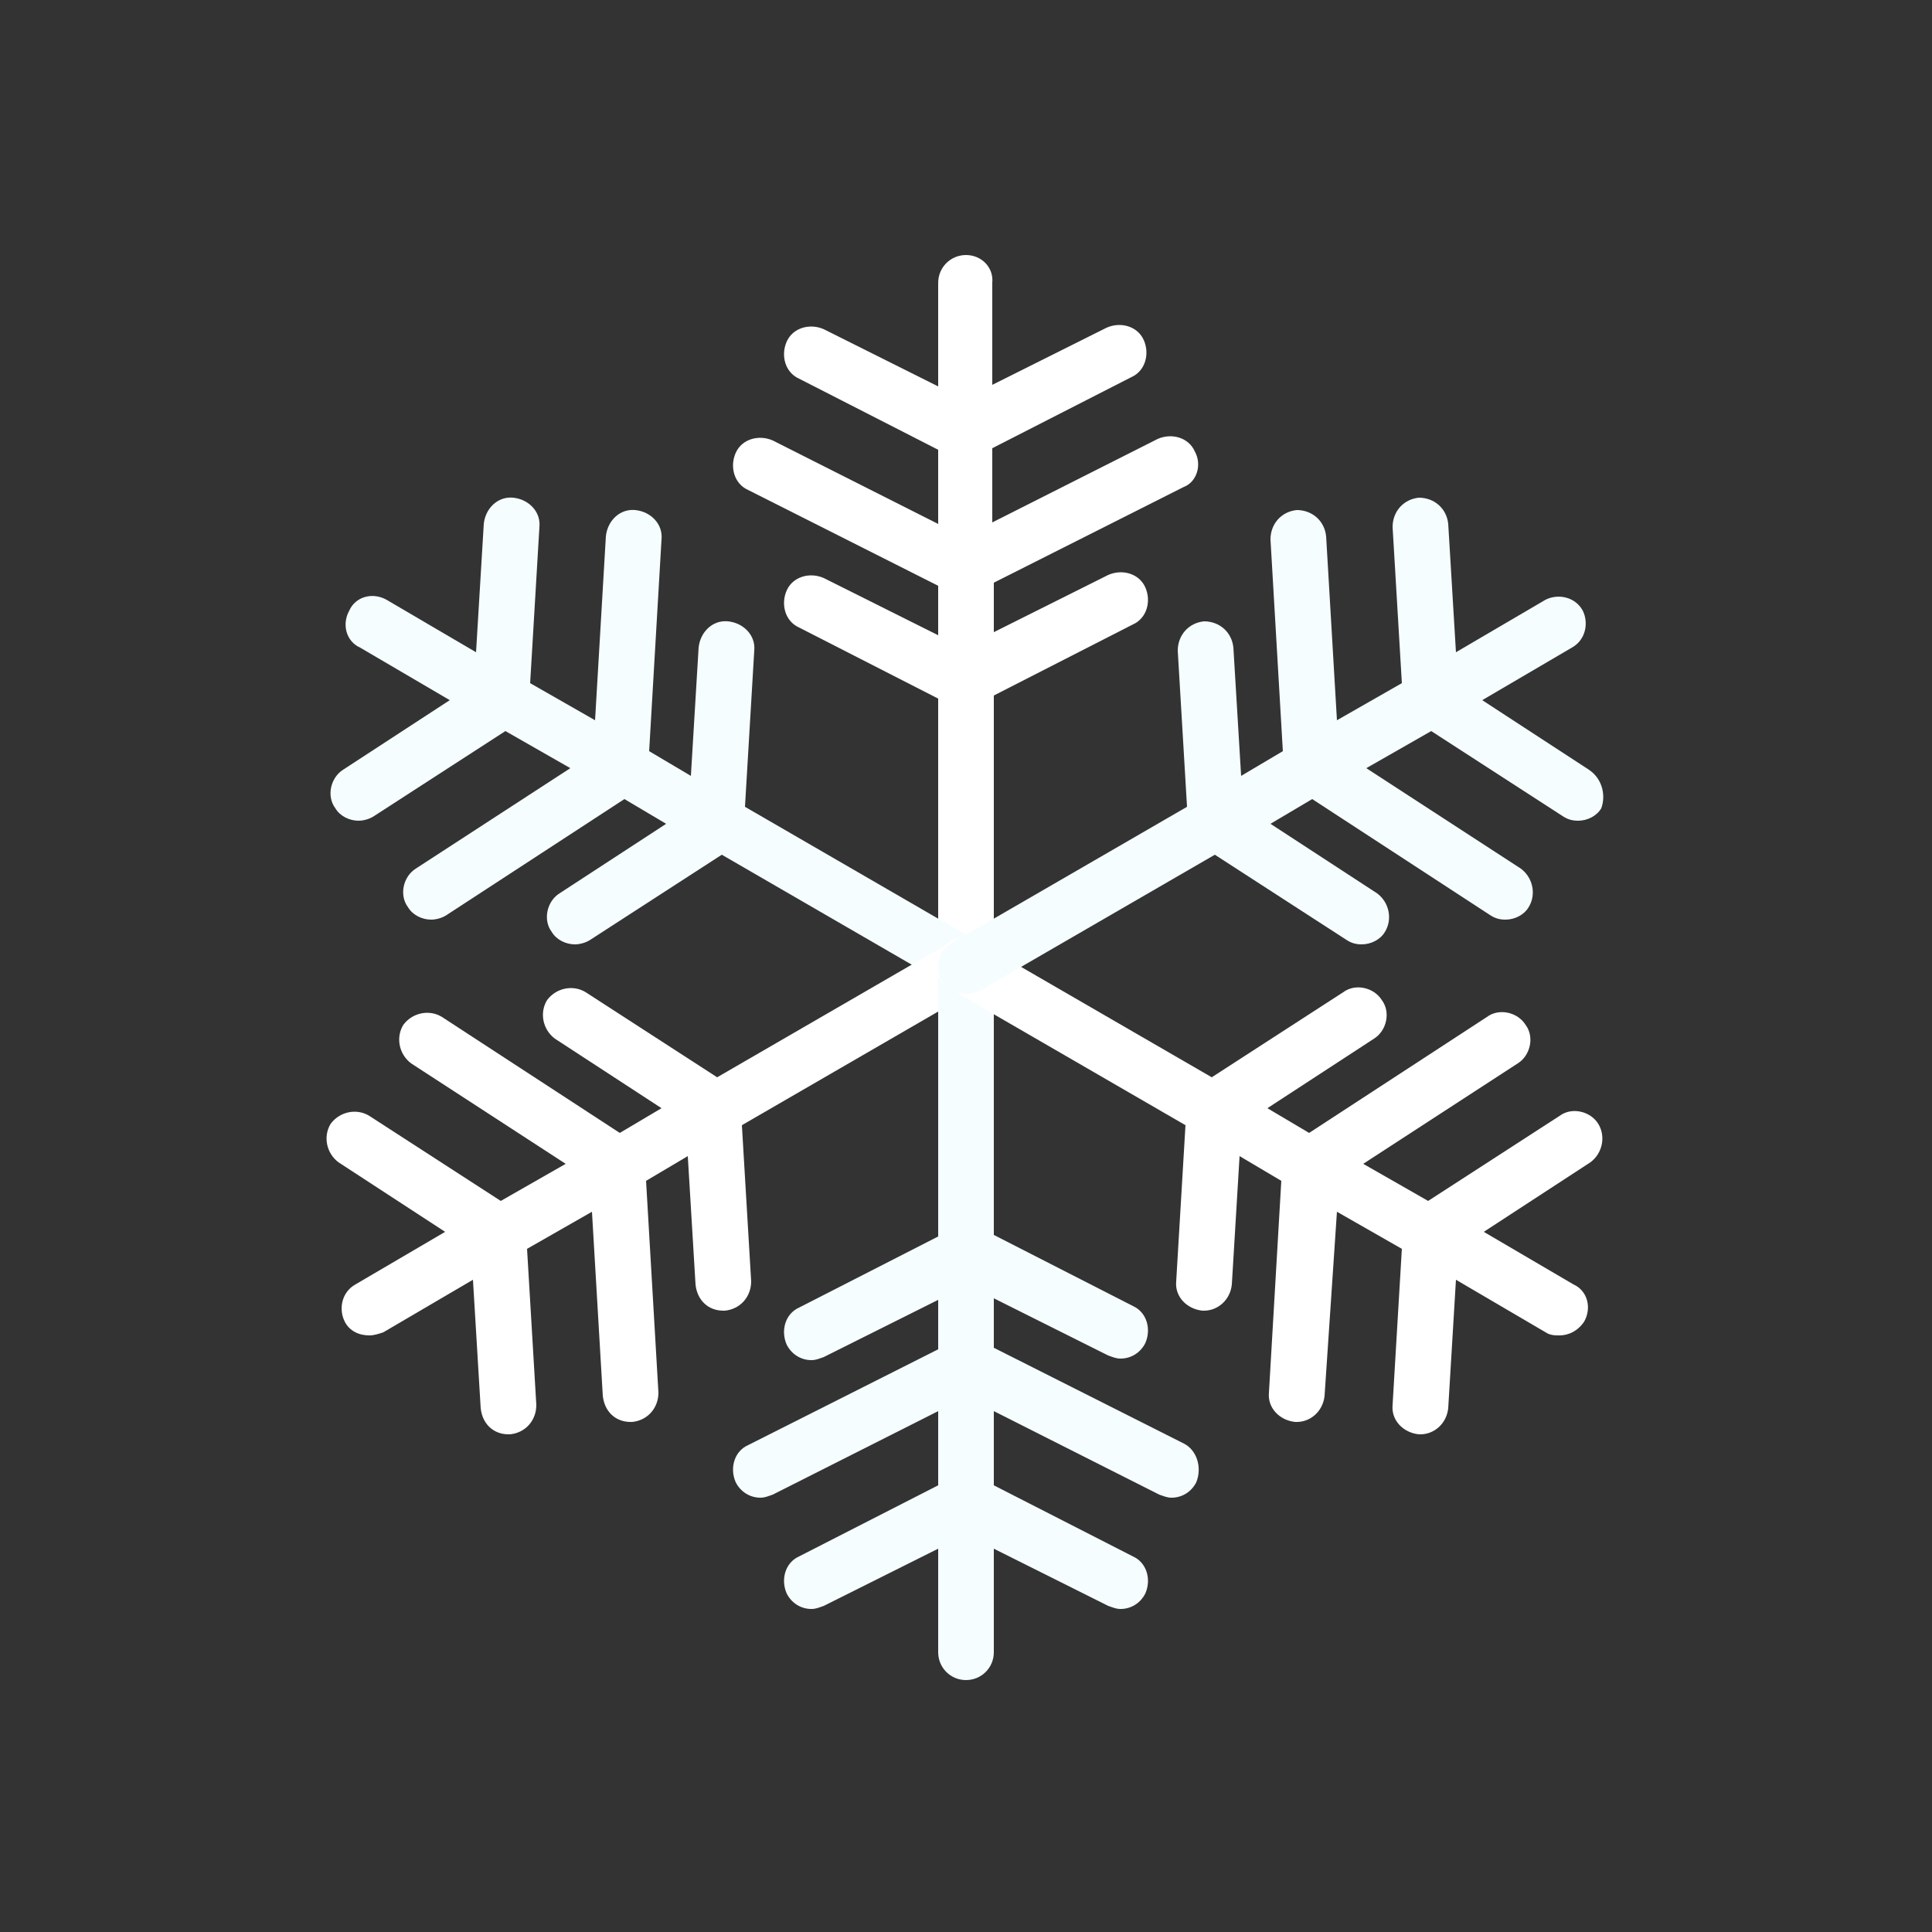 <?xml version="1.0" encoding="utf-8"?><svg xml:space="preserve" viewBox="0 0 100 100" y="0" x="0" xmlns="http://www.w3.org/2000/svg" id="圖層_1" version="1.1" width="80px" height="80px" xmlns:xlink="http://www.w3.org/1999/xlink" style="width:100%;height:100%;background-size:initial;background-repeat-y:initial;background-repeat-x:initial;background-position-y:initial;background-position-x:initial;background-origin:initial;background-color:initial;background-clip:initial;background-attachment:initial;animation-play-state:paused" ><rect x="0" y="0" width="100" height="100" fill="#333333" stroke="none"/><g class="ldl-scale" style="transform-origin:50% 50%;transform:rotate(0deg) scale(0.8, 0.8);animation-play-state:paused" ><path fill="#a0c8d7" d="M64.8 16.7c-.4-.9-1.5-1.2-2.4-.8l-10.7 5.4v-4.8l9-4.6c.9-.4 1.2-1.5.8-2.4-.4-.9-1.5-1.2-2.4-.8l-7.4 3.7V5.8C51.8 4.8 51 4 50 4s-1.8.8-1.8 1.8v6.7l-7.4-3.7c-.9-.4-2-.1-2.4.8-.4.9-.1 2 .8 2.4l9 4.6v4.8L37.5 16c-.9-.4-2-.1-2.4.8-.4.9-.1 2 .8 2.4l12.3 6.2v3.2l-7.4-3.7c-.9-.4-2-.1-2.4.8-.4.9-.1 2 .8 2.4l9 4.6V50c0 1 .8 1.8 1.8 1.8s1.8-.8 1.8-1.8V32.5l9-4.6c.9-.4 1.2-1.5.8-2.4-.4-.9-1.5-1.2-2.4-.8l-7.4 3.7v-3.2L64.1 19c.8-.3 1.2-1.4.7-2.3z" style="fill:rgb(255, 255, 255);animation-play-state:paused" ></path>
<path fill="#77a4bd" d="M50.9 48.5l-15.2-8.8.6-10.1c.1-1-.7-1.8-1.7-1.9-1-.1-1.8.7-1.9 1.7l-.5 8.3-2.7-1.6.8-13.7c.1-1-.7-1.8-1.7-1.9-1-.1-1.8.7-1.9 1.7L26 34.1l-4.2-2.4.6-10.1c.1-1-.7-1.8-1.7-1.9-1-.1-1.8.7-1.9 1.7l-.5 8.3-5.8-3.4c-.9-.5-2-.2-2.4.7-.5.9-.2 2 .7 2.4l5.8 3.4-6.9 4.5c-.8.5-1.1 1.7-.5 2.5.3.5.9.8 1.5.8.3 0 .7-.1 1-.3l8.5-5.5 4.2 2.4-10 6.5c-.8.5-1.1 1.7-.5 2.5.3.5.9.8 1.5.8.3 0 .7-.1 1-.3l11.5-7.5 2.7 1.6-6.9 4.5c-.8.5-1.1 1.7-.5 2.5.3.5.9.8 1.5.8.3 0 .7-.1 1-.3l8.5-5.5 15.2 8.8c.3.2.6.2.9.2.6 0 1.2-.3 1.6-.9.1-.9-.1-2-1-2.4z" style="fill:rgb(245, 253, 255);animation-play-state:paused" ></path>
<path fill="#a0c8d7" d="M51.5 49.1c-.5-.9-1.6-1.1-2.4-.7l-15.2 8.8-8.5-5.5c-.8-.5-1.9-.3-2.5.5-.5.8-.3 1.9.5 2.5l6.9 4.5-2.7 1.6-11.5-7.5c-.8-.5-1.9-.3-2.5.5-.5.8-.3 1.9.5 2.5l10 6.5-4.2 2.4-8.5-5.5c-.8-.5-1.9-.3-2.5.5-.5.8-.3 1.9.5 2.5l6.9 4.5-5.8 3.4c-.9.5-1.1 1.6-.7 2.4.3.6.9.9 1.6.9.3 0 .6-.1.9-.2l5.8-3.4.5 8.3c.1 1 .8 1.7 1.8 1.7h.1c1-.1 1.7-.9 1.7-1.9l-.6-10.1 4.2-2.4.7 11.9c.1 1 .8 1.7 1.8 1.7h.1c1-.1 1.7-.9 1.7-1.9l-.8-13.7 2.7-1.6.5 8.3c.1 1 .8 1.7 1.8 1.7h.1c1-.1 1.7-.9 1.7-1.9l-.6-10.1 15.2-8.8c1.1-.4 1.3-1.5.8-2.4z" style="fill:rgb(255, 255, 255);animation-play-state:paused" ></path>
<path fill="#77a4bd" d="M64.1 80.9l-12.3-6.2v-3.2l7.4 3.7c.3.1.5.2.8.2.7 0 1.3-.4 1.6-1 .4-.9.1-2-.8-2.4l-9-4.6V50c0-1-.8-1.8-1.8-1.8s-1.8.8-1.8 1.8v17.5l-9 4.6c-.9.4-1.2 1.5-.8 2.4.3.6.9 1 1.6 1 .3 0 .5-.1.8-.2l7.4-3.7v3.2L35.9 81c-.9.4-1.2 1.5-.8 2.4.3.6.9 1 1.6 1 .3 0 .5-.1.8-.2l10.7-5.4v4.8l-9 4.6c-.9.4-1.2 1.5-.8 2.4.3.6.9 1 1.6 1 .3 0 .5-.1.8-.2l7.4-3.7v6.7c0 1 .8 1.8 1.8 1.8s1.8-.8 1.8-1.8v-6.7l7.4 3.7c.3.1.5.2.8.2.7 0 1.3-.4 1.6-1 .4-.9.1-2-.8-2.4l-9-4.6v-4.8l10.7 5.4c.3.1.5.2.8.2.7 0 1.3-.4 1.6-1 .4-1 0-2.1-.8-2.5z" style="fill:rgb(245, 253, 255);animation-play-state:paused" ></path>
<path fill="#a0c8d7" d="M90.9 60.2c-.5-.8-1.7-1.1-2.5-.5l-8.5 5.5-4.2-2.4 10-6.5c.8-.5 1.1-1.7.5-2.5-.5-.8-1.7-1.1-2.5-.5l-11.5 7.5-2.7-1.6 6.9-4.5c.8-.5 1.1-1.7.5-2.5-.5-.8-1.7-1.1-2.5-.5l-8.5 5.5-15.2-8.8c-.9-.5-1.9-.2-2.4.7-.5.9-.2 2 .7 2.4l15.2 8.8-.6 10.1c-.1 1 .7 1.8 1.7 1.9h.1c.9 0 1.7-.7 1.8-1.7l.5-8.3 2.7 1.6-.8 13.7c-.1 1 .7 1.8 1.7 1.9h.1c.9 0 1.7-.7 1.8-1.7l.8-11.9 4.2 2.4-.6 10.1c-.1 1 .7 1.8 1.7 1.9h.1c.9 0 1.7-.7 1.8-1.7l.5-8.3 5.8 3.4c.3.2.6.2.9.2.6 0 1.2-.3 1.6-.9.5-.9.2-2-.7-2.4l-5.8-3.4 6.9-4.5c.8-.6 1-1.7.5-2.5z" style="fill:rgb(255, 255, 255);animation-play-state:paused" ></path>
<path fill="#77a4bd" d="M90.3 37.3l-6.9-4.5 5.8-3.4c.9-.5 1.1-1.6.7-2.4-.5-.9-1.6-1.1-2.4-.7l-5.8 3.4-.5-8.3c-.1-1-.9-1.7-1.9-1.7-1 .1-1.7.9-1.7 1.9l.6 10.1-4.2 2.4-.7-11.9c-.1-1-.9-1.7-1.9-1.7-1 .1-1.7.9-1.7 1.9l.8 13.7-2.7 1.6-.5-8.3c-.1-1-.9-1.7-1.9-1.7-1 .1-1.7.9-1.7 1.9l.6 10.1-15.2 8.8c-.9.5-1.1 1.6-.7 2.4.3.6.9.9 1.6.9.3 0 .6-.1.9-.2l15.2-8.8 8.5 5.5c.3.2.6.3 1 .3.6 0 1.2-.3 1.5-.8.5-.8.3-1.9-.5-2.5l-6.9-4.5 2.7-1.6 11.5 7.5c.3.2.6.3 1 .3.6 0 1.2-.3 1.5-.8.5-.8.3-1.9-.5-2.5l-10-6.5 4.2-2.4 8.5 5.5c.3.2.6.3 1 .3.6 0 1.2-.3 1.5-.8.3-.8.1-1.9-.8-2.5z" style="fill:rgb(245, 253, 255);animation-play-state:paused" ></path>
</g><!-- generated by https://loading.io/ --></svg>